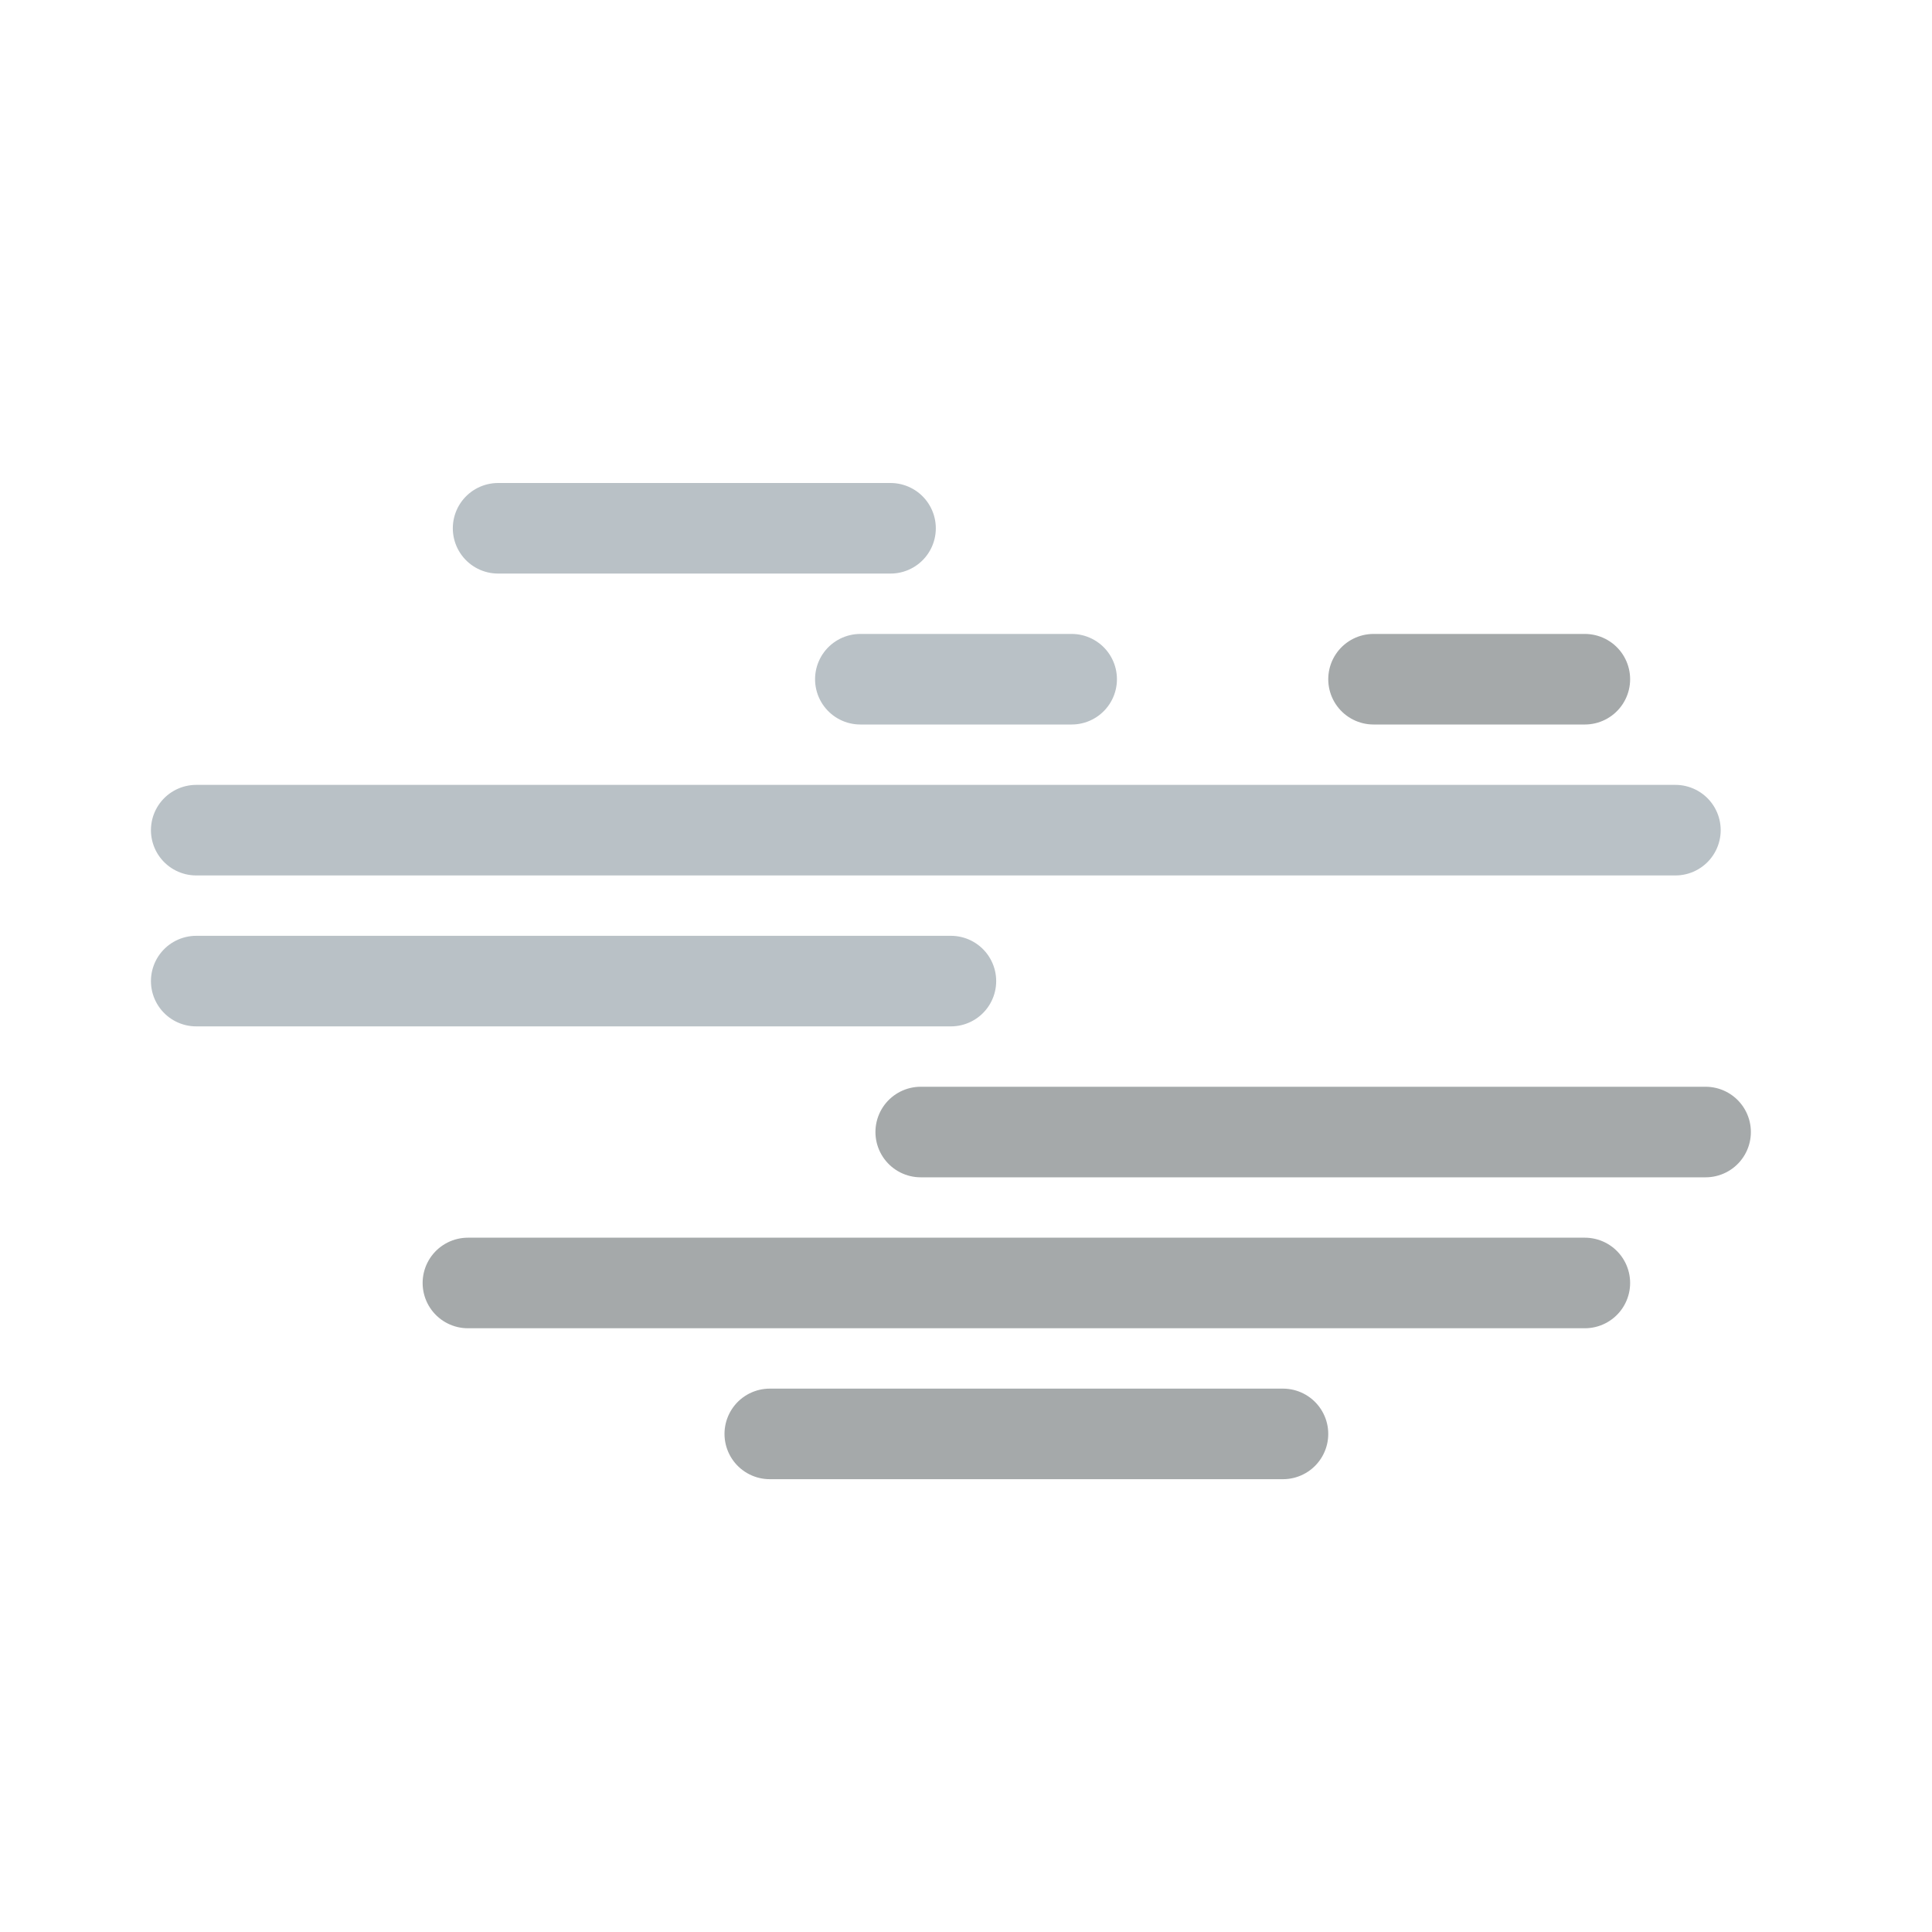 <?xml version="1.0" ?>
<svg viewBox="0 0 64 64" xmlns="http://www.w3.org/2000/svg">
    <defs>
        <style>
            .cls-1,
            .cls-2 {
                fill: none;
                stroke-linecap: round;
                stroke-miterlimit: 10;
                stroke-width: 3px;
            }

            .cls-1 {
                stroke: #b9c1c6;
            }

            .cls-2 {
                stroke: #a5a9aa;
            }
        </style>
    </defs>
    <line class="cls-1" x1="16.5" x2="29.5" y1="17.5" y2="17.5" />
    <line class="cls-1" x1="6.5" x2="55.5" y1="27.5" y2="27.5" />
    <line class="cls-1" x1="6.5" x2="31.5" y1="32.5" y2="32.5" />
    <line class="cls-2" x1="30.5" x2="56.5" y1="37.5" y2="37.5" />
    <line class="cls-2" x1="15.5" x2="52.5" y1="42.5" y2="42.5" />
    <line class="cls-2" x1="25.5" x2="42.5" y1="47.5" y2="47.5" />
    <line class="cls-1" x1="28.5" x2="35.5" y1="22.5" y2="22.5" />
    <line class="cls-2" x1="45.5" x2="52.5" y1="22.5" y2="22.5" />
</svg>